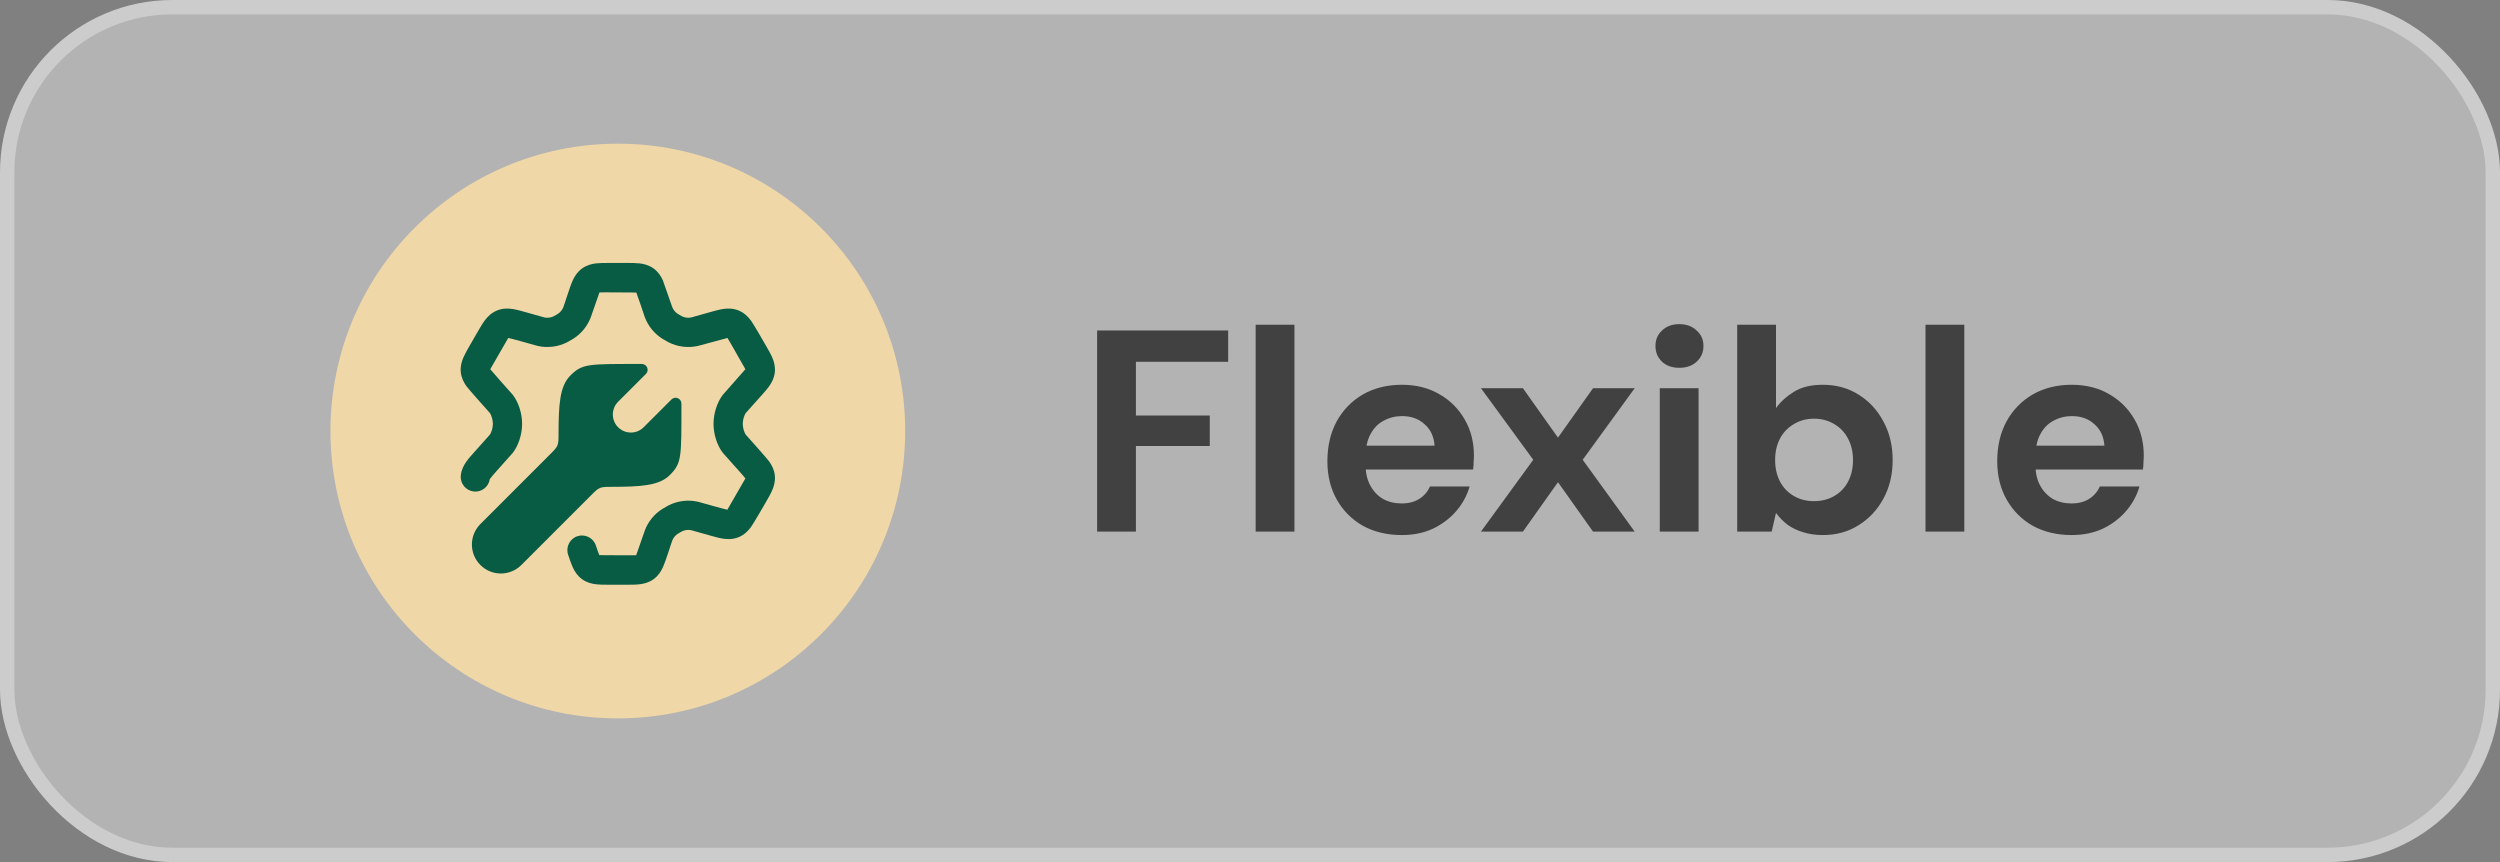 <svg width="174" height="60" viewBox="0 0 174 60" fill="none" xmlns="http://www.w3.org/2000/svg">
<rect x="0" y="0" width="174" height="60" fill="#808080" stroke="none"/>
<rect x="0.5" y="0.5" width="173" height="59" rx="11.5" fill="white" fill-opacity="0.4"/>
<rect x="0.5" y="0.5" width="173" height="59" rx="11.5" stroke="#CCCCCC"/>
<circle cx="43" cy="30" r="20" fill="#FFDFA4" fill-opacity="0.8"/>
<path d="M42.389 18.301H43.61C43.926 18.301 44.242 18.301 44.511 18.331C44.818 18.367 45.163 18.45 45.488 18.686C45.814 18.921 46.002 19.222 46.132 19.502L46.79 21.379C46.867 21.568 46.999 21.73 47.168 21.843L47.462 22.013C47.663 22.112 47.892 22.14 48.112 22.094L49.324 21.752L49.325 21.752C49.652 21.659 50.021 21.555 50.305 21.509C50.629 21.458 51.008 21.448 51.405 21.609C51.801 21.77 52.065 22.042 52.262 22.305C52.434 22.536 53.15 23.779 53.32 24.074C53.479 24.35 53.638 24.627 53.746 24.877C53.87 25.162 53.97 25.505 53.928 25.907C53.886 26.309 53.716 26.624 53.536 26.878C53.378 27.1 53.165 27.337 52.952 27.574L51.903 28.747C51.814 28.874 51.696 29.191 51.696 29.498C51.696 29.807 51.814 30.123 51.903 30.251C52.116 30.488 53.378 31.897 53.536 32.12C53.716 32.373 53.886 32.688 53.928 33.09C53.97 33.492 53.87 33.835 53.746 34.12C53.638 34.371 53.479 34.647 53.32 34.923C53.32 34.923 52.434 36.461 52.262 36.692C52.065 36.955 51.801 37.227 51.405 37.388C51.008 37.55 50.629 37.539 50.305 37.488C50.021 37.443 49.695 37.35 49.368 37.257L48.112 36.903C47.892 36.857 47.663 36.886 47.461 36.984L47.168 37.154C46.999 37.267 46.867 37.429 46.79 37.619L46.446 38.649C46.446 38.649 46.246 39.249 46.132 39.495C46.002 39.775 45.814 40.077 45.488 40.312C45.163 40.547 44.818 40.631 44.511 40.666C44.242 40.697 43.926 40.697 43.61 40.697H42.39C42.074 40.697 41.758 40.697 41.489 40.666C41.182 40.631 40.837 40.547 40.512 40.312C40.186 40.077 39.998 39.775 39.868 39.495C39.754 39.249 39.541 38.608 39.541 38.608C39.363 38.074 39.652 37.498 40.185 37.321C40.718 37.143 41.294 37.432 41.472 37.965C41.591 38.323 41.655 38.51 41.714 38.638C42.09 38.638 44.141 38.659 44.279 38.643L44.884 36.907C45.117 36.298 45.538 35.78 46.087 35.429L46.513 35.183C47.153 34.854 47.888 34.762 48.589 34.924C48.978 35.034 50.475 35.453 50.624 35.477L51.878 33.3C51.796 33.184 51.664 33.035 51.41 32.752L50.319 31.529C49.896 30.994 49.661 30.194 49.661 29.498C49.661 28.803 49.897 28.003 50.319 27.468L51.878 25.698C51.675 25.347 50.722 23.645 50.631 23.523L48.589 24.074C47.888 24.235 47.153 24.143 46.513 23.815L46.087 23.569C45.538 23.217 45.117 22.699 44.884 22.091C44.764 21.733 44.345 20.487 44.286 20.36C43.91 20.36 41.859 20.338 41.721 20.354L41.116 22.091C40.883 22.699 40.462 23.217 39.913 23.569L39.487 23.815C38.847 24.143 38.112 24.235 37.411 24.074C37.022 23.963 35.525 23.544 35.376 23.52L34.122 25.698C34.204 25.813 35.427 27.185 35.681 27.468C36.103 28.003 36.339 28.803 36.339 29.498C36.339 30.194 36.104 30.994 35.681 31.529L34.592 32.751L34.59 32.752C34.336 33.035 34.172 33.232 34.09 33.348C34.01 33.883 33.522 34.266 32.978 34.209C32.419 34.15 32.014 33.649 32.072 33.09C32.114 32.688 32.284 32.373 32.464 32.12C32.622 31.897 32.835 31.66 33.048 31.424L33.048 31.424L34.097 30.251C34.186 30.123 34.304 29.807 34.304 29.498C34.304 29.191 34.186 28.874 34.097 28.747C33.884 28.51 32.622 27.1 32.464 26.878C32.284 26.624 32.114 26.309 32.072 25.907C32.03 25.505 32.13 25.162 32.254 24.877C32.362 24.627 32.521 24.35 32.68 24.074L33.227 23.125C33.397 22.829 33.566 22.536 33.738 22.305C33.935 22.042 34.199 21.77 34.595 21.609C34.992 21.448 35.371 21.458 35.695 21.509C35.979 21.555 36.348 21.659 36.675 21.752L37.888 22.094C38.108 22.14 38.337 22.112 38.538 22.013L38.832 21.843C39.001 21.73 39.133 21.568 39.21 21.379L39.541 20.39C39.641 20.089 39.754 19.748 39.868 19.502C39.998 19.222 40.186 18.921 40.512 18.686C40.837 18.45 41.182 18.367 41.489 18.331C41.758 18.301 42.074 18.301 42.389 18.301Z" fill="#085C44"/>
<path d="M46.613 33.07C45.87 33.813 44.551 33.879 42.588 33.884C42.16 33.885 41.946 33.886 41.755 33.965C41.565 34.044 41.415 34.195 41.114 34.495L36.285 39.325C35.498 40.112 34.221 40.112 33.434 39.325C32.647 38.538 32.647 37.261 33.434 36.474L38.264 31.643C38.565 31.343 38.715 31.193 38.794 31.003C38.873 30.812 38.874 30.598 38.875 30.17C38.88 28.208 38.946 26.889 39.689 26.145C40.537 25.298 40.912 25.332 44.667 25.332C45.03 25.331 45.213 25.77 44.956 26.026L43.022 27.96C42.532 28.451 42.53 29.247 43.021 29.737C43.512 30.228 44.308 30.228 44.799 29.737L46.733 27.804C46.989 27.548 47.428 27.73 47.427 28.093C47.427 31.848 47.461 32.222 46.613 33.07Z" fill="#085C44"/>
<path d="M76.36 37V23H85.48V25.18H79.06V28.92H84.2V31.04H79.06V37H76.36ZM87.394 37V22.6H90.094V37H87.394ZM97.566 37.24C96.553 37.24 95.653 37.027 94.866 36.6C94.093 36.16 93.486 35.553 93.046 34.78C92.606 34.007 92.386 33.113 92.386 32.1C92.386 31.06 92.6 30.14 93.026 29.34C93.466 28.54 94.073 27.913 94.846 27.46C95.633 27.007 96.54 26.78 97.566 26.78C98.566 26.78 99.44 27 100.186 27.44C100.933 27.867 101.52 28.453 101.946 29.2C102.373 29.933 102.586 30.773 102.586 31.72C102.586 31.853 102.58 32 102.566 32.16C102.566 32.32 102.553 32.493 102.526 32.68H94.326V31.02H99.846C99.806 30.393 99.573 29.893 99.146 29.52C98.733 29.147 98.213 28.96 97.586 28.96C97.12 28.96 96.693 29.067 96.306 29.28C95.92 29.48 95.613 29.793 95.386 30.22C95.16 30.633 95.046 31.16 95.046 31.8V32.38C95.046 32.913 95.153 33.38 95.366 33.78C95.58 34.18 95.873 34.493 96.246 34.72C96.633 34.933 97.066 35.04 97.546 35.04C98.04 35.04 98.453 34.933 98.786 34.72C99.12 34.507 99.366 34.22 99.526 33.86H102.286C102.1 34.5 101.786 35.073 101.346 35.58C100.906 36.087 100.366 36.493 99.726 36.8C99.086 37.093 98.366 37.24 97.566 37.24ZM103.075 37L106.715 32L103.075 27.02H105.995L108.435 30.46L110.875 27.02H113.775L110.155 32L113.775 37H110.875L108.435 33.56L105.995 37H103.075ZM115.521 37V27.02H118.221V37H115.521ZM116.881 25.6C116.387 25.6 115.987 25.46 115.681 25.18C115.374 24.887 115.221 24.52 115.221 24.08C115.221 23.64 115.374 23.28 115.681 23C115.987 22.707 116.387 22.56 116.881 22.56C117.374 22.56 117.774 22.707 118.081 23C118.401 23.28 118.561 23.64 118.561 24.08C118.561 24.52 118.401 24.887 118.081 25.18C117.774 25.46 117.374 25.6 116.881 25.6ZM126.869 37.24C126.363 37.24 125.903 37.173 125.489 37.04C125.089 36.92 124.729 36.747 124.409 36.52C124.103 36.28 123.836 36.007 123.609 35.7L123.309 37H120.909V22.6H123.609V28.4C123.929 27.96 124.349 27.58 124.869 27.26C125.389 26.94 126.056 26.78 126.869 26.78C127.803 26.78 128.629 27.007 129.349 27.46C130.083 27.913 130.663 28.54 131.089 29.34C131.516 30.127 131.729 31.02 131.729 32.02C131.729 33.02 131.516 33.913 131.089 34.7C130.663 35.487 130.083 36.107 129.349 36.56C128.629 37.013 127.803 37.24 126.869 37.24ZM126.249 34.88C126.783 34.88 127.256 34.76 127.669 34.52C128.083 34.28 128.403 33.947 128.629 33.52C128.856 33.08 128.969 32.58 128.969 32.02C128.969 31.46 128.856 30.967 128.629 30.54C128.403 30.1 128.083 29.76 127.669 29.52C127.256 29.267 126.783 29.14 126.249 29.14C125.729 29.14 125.263 29.267 124.849 29.52C124.436 29.76 124.116 30.093 123.889 30.52C123.663 30.947 123.549 31.447 123.549 32.02C123.549 32.58 123.663 33.08 123.889 33.52C124.116 33.947 124.436 34.28 124.849 34.52C125.263 34.76 125.729 34.88 126.249 34.88ZM134.015 37V22.6H136.715V37H134.015ZM144.187 37.24C143.174 37.24 142.274 37.027 141.487 36.6C140.714 36.16 140.107 35.553 139.667 34.78C139.227 34.007 139.007 33.113 139.007 32.1C139.007 31.06 139.221 30.14 139.647 29.34C140.087 28.54 140.694 27.913 141.467 27.46C142.254 27.007 143.161 26.78 144.187 26.78C145.187 26.78 146.061 27 146.807 27.44C147.554 27.867 148.141 28.453 148.567 29.2C148.994 29.933 149.207 30.773 149.207 31.72C149.207 31.853 149.201 32 149.187 32.16C149.187 32.32 149.174 32.493 149.147 32.68H140.947V31.02H146.467C146.427 30.393 146.194 29.893 145.767 29.52C145.354 29.147 144.834 28.96 144.207 28.96C143.741 28.96 143.314 29.067 142.927 29.28C142.541 29.48 142.234 29.793 142.007 30.22C141.781 30.633 141.667 31.16 141.667 31.8V32.38C141.667 32.913 141.774 33.38 141.987 33.78C142.201 34.18 142.494 34.493 142.867 34.72C143.254 34.933 143.687 35.04 144.167 35.04C144.661 35.04 145.074 34.933 145.407 34.72C145.741 34.507 145.987 34.22 146.147 33.86H148.907C148.721 34.5 148.407 35.073 147.967 35.58C147.527 36.087 146.987 36.493 146.347 36.8C145.707 37.093 144.987 37.24 144.187 37.24Z" fill="#414141"/>
</svg>
